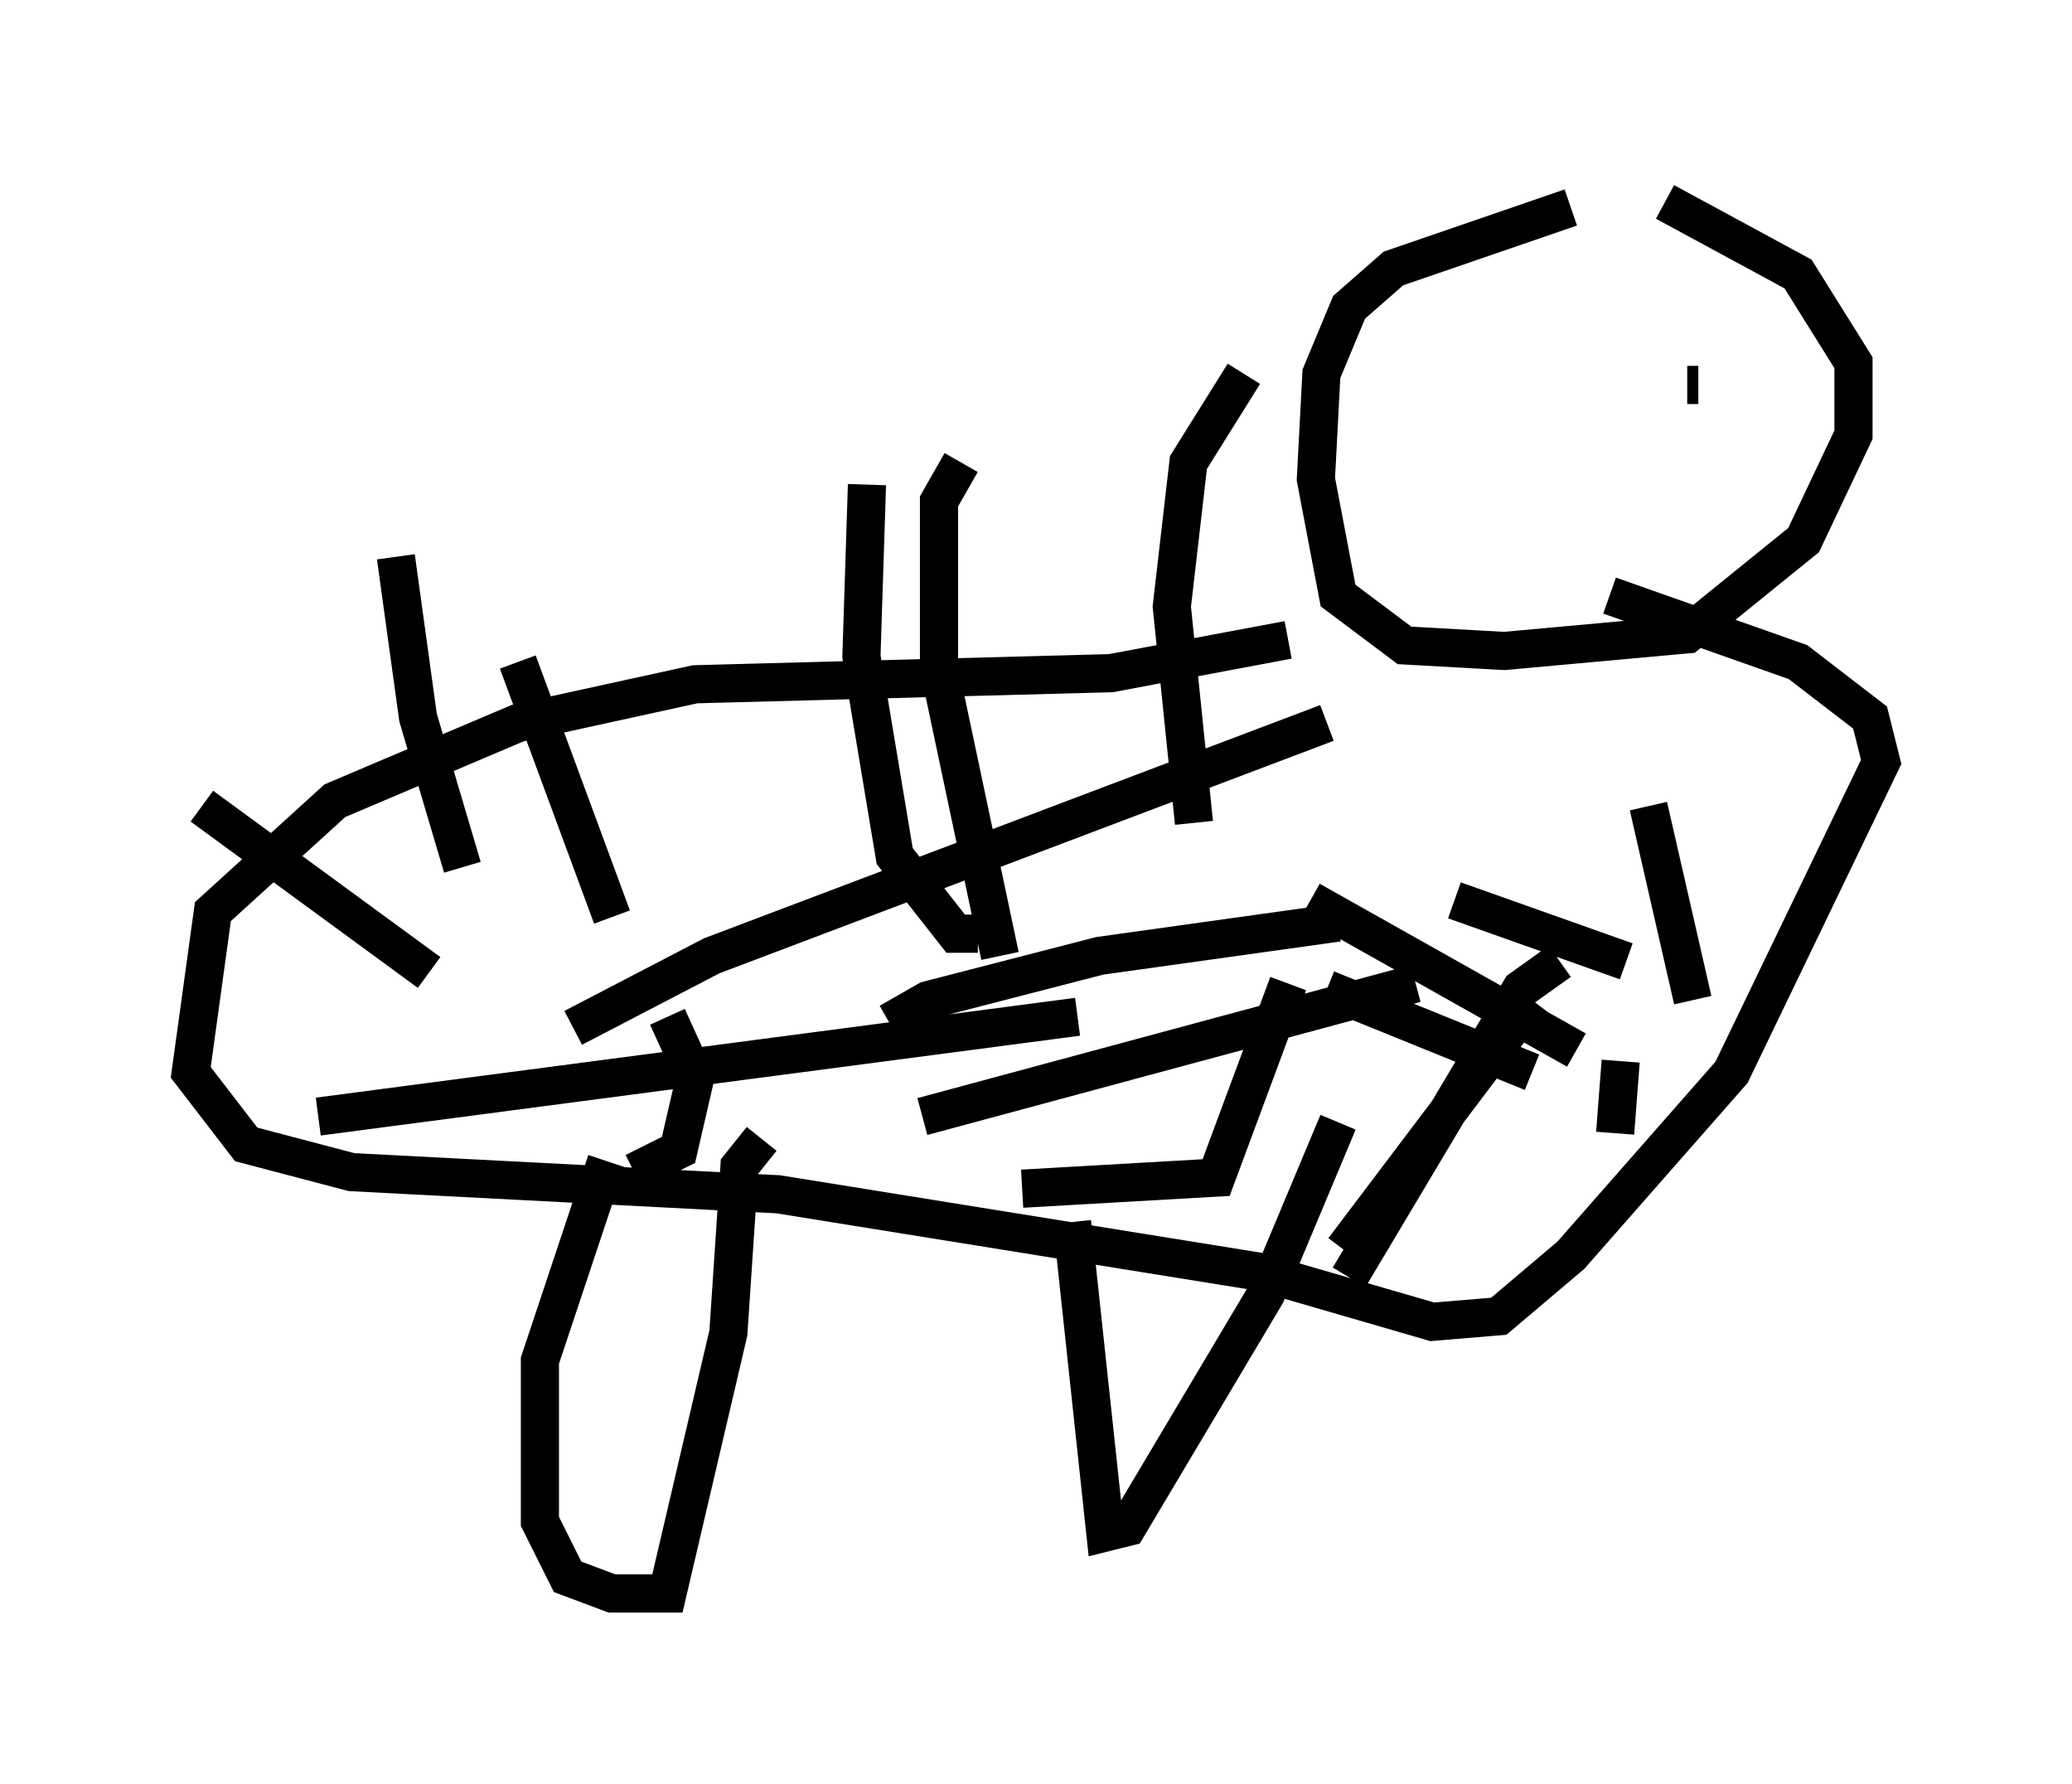 <?xml version="1.0" encoding="utf-8" ?>
<svg baseProfile="full" height="46.749" version="1.1" width="54.302" xmlns="http://www.w3.org/2000/svg" xmlns:ev="http://www.w3.org/2001/xml-events" xmlns:xlink="http://www.w3.org/1999/xlink"><defs /><rect fill="white" height="46.749" width="54.302" x="0" y="0" /><path d="M44.508, 5 m-3.341, 0.436 l-4.648, 1.598 -1.162, 1.017 l-0.726, 1.743 -0.145, 2.76 l0.581, 3.05 1.743, 1.307 l2.615, 0.145 4.793, -0.436 l3.05, -2.469 1.307, -2.76 l0.0, -1.888 -1.453, -2.324 l-3.486, -1.888 m-9.877, 11.475 l-4.648, 0.872 -10.894, 0.291 l-4.648, 1.017 -4.793, 2.034 l-3.196, 2.905 -0.581, 4.212 l1.453, 1.888 2.76, 0.726 l11.184, 0.581 12.637, 2.034 l4.503, 1.307 1.743, -0.145 l1.888, -1.598 4.212, -4.793 l3.922, -8.134 -0.291, -1.162 l-1.888, -1.453 -4.939, -1.743 m-26.29, 14.816 l-1.743, 5.229 0.0, 4.212 l0.726, 1.453 1.162, 0.436 l1.453, 0.0 1.598, -6.827 l0.291, -4.358 0.581, -0.726 m8.134, 2.179 l0.872, 8.134 0.581, -0.145 l3.631, -6.101 1.888, -4.503 m3.777, -18.737 l0.0, 0.0 m5.374, -0.581 l0.291, 0.0 m-32.391, 12.637 l-1.162, -3.922 -0.581, -4.212 m15.832, 10.458 l-1.598, -7.553 0.0, -4.358 l0.581, -1.017 m6.101, 9.441 l-0.581, -5.665 0.436, -3.777 l1.453, -2.324 m-6.972, 14.67 l-0.581, 0.0 -1.598, -2.034 l-0.872, -5.229 0.145, -4.503 m-6.682, 11.33 l-2.469, -6.682 m-2.324, 8.134 l-5.955, -4.358 m18.011, 5.665 l1.017, -0.581 4.503, -1.162 l6.246, -0.872 m-0.726, -0.581 l6.972, 3.922 m-1.162, -1.307 l-4.939, 6.536 m-1.453, -6.972 l-1.888, 5.084 -5.084, 0.291 m-9.296, -4.503 l0.726, 1.598 -0.436, 1.888 l-1.162, 0.581 m-8.279, -1.453 l19.899, -2.615 m6.536, -0.726 l5.374, 2.179 m2.324, -0.291 l-0.145, 1.888 m0.872, -8.57 l1.162, 5.084 m-7.263, -0.436 l-12.927, 3.486 m-9.151, -2.324 l3.631, -1.888 16.123, -6.101 m3.341, 4.648 l4.503, 1.598 m-1.743, 0.0 l-1.017, 0.726 -4.503, 7.553 " fill="none" stroke="black" stroke-width="1" /></svg>